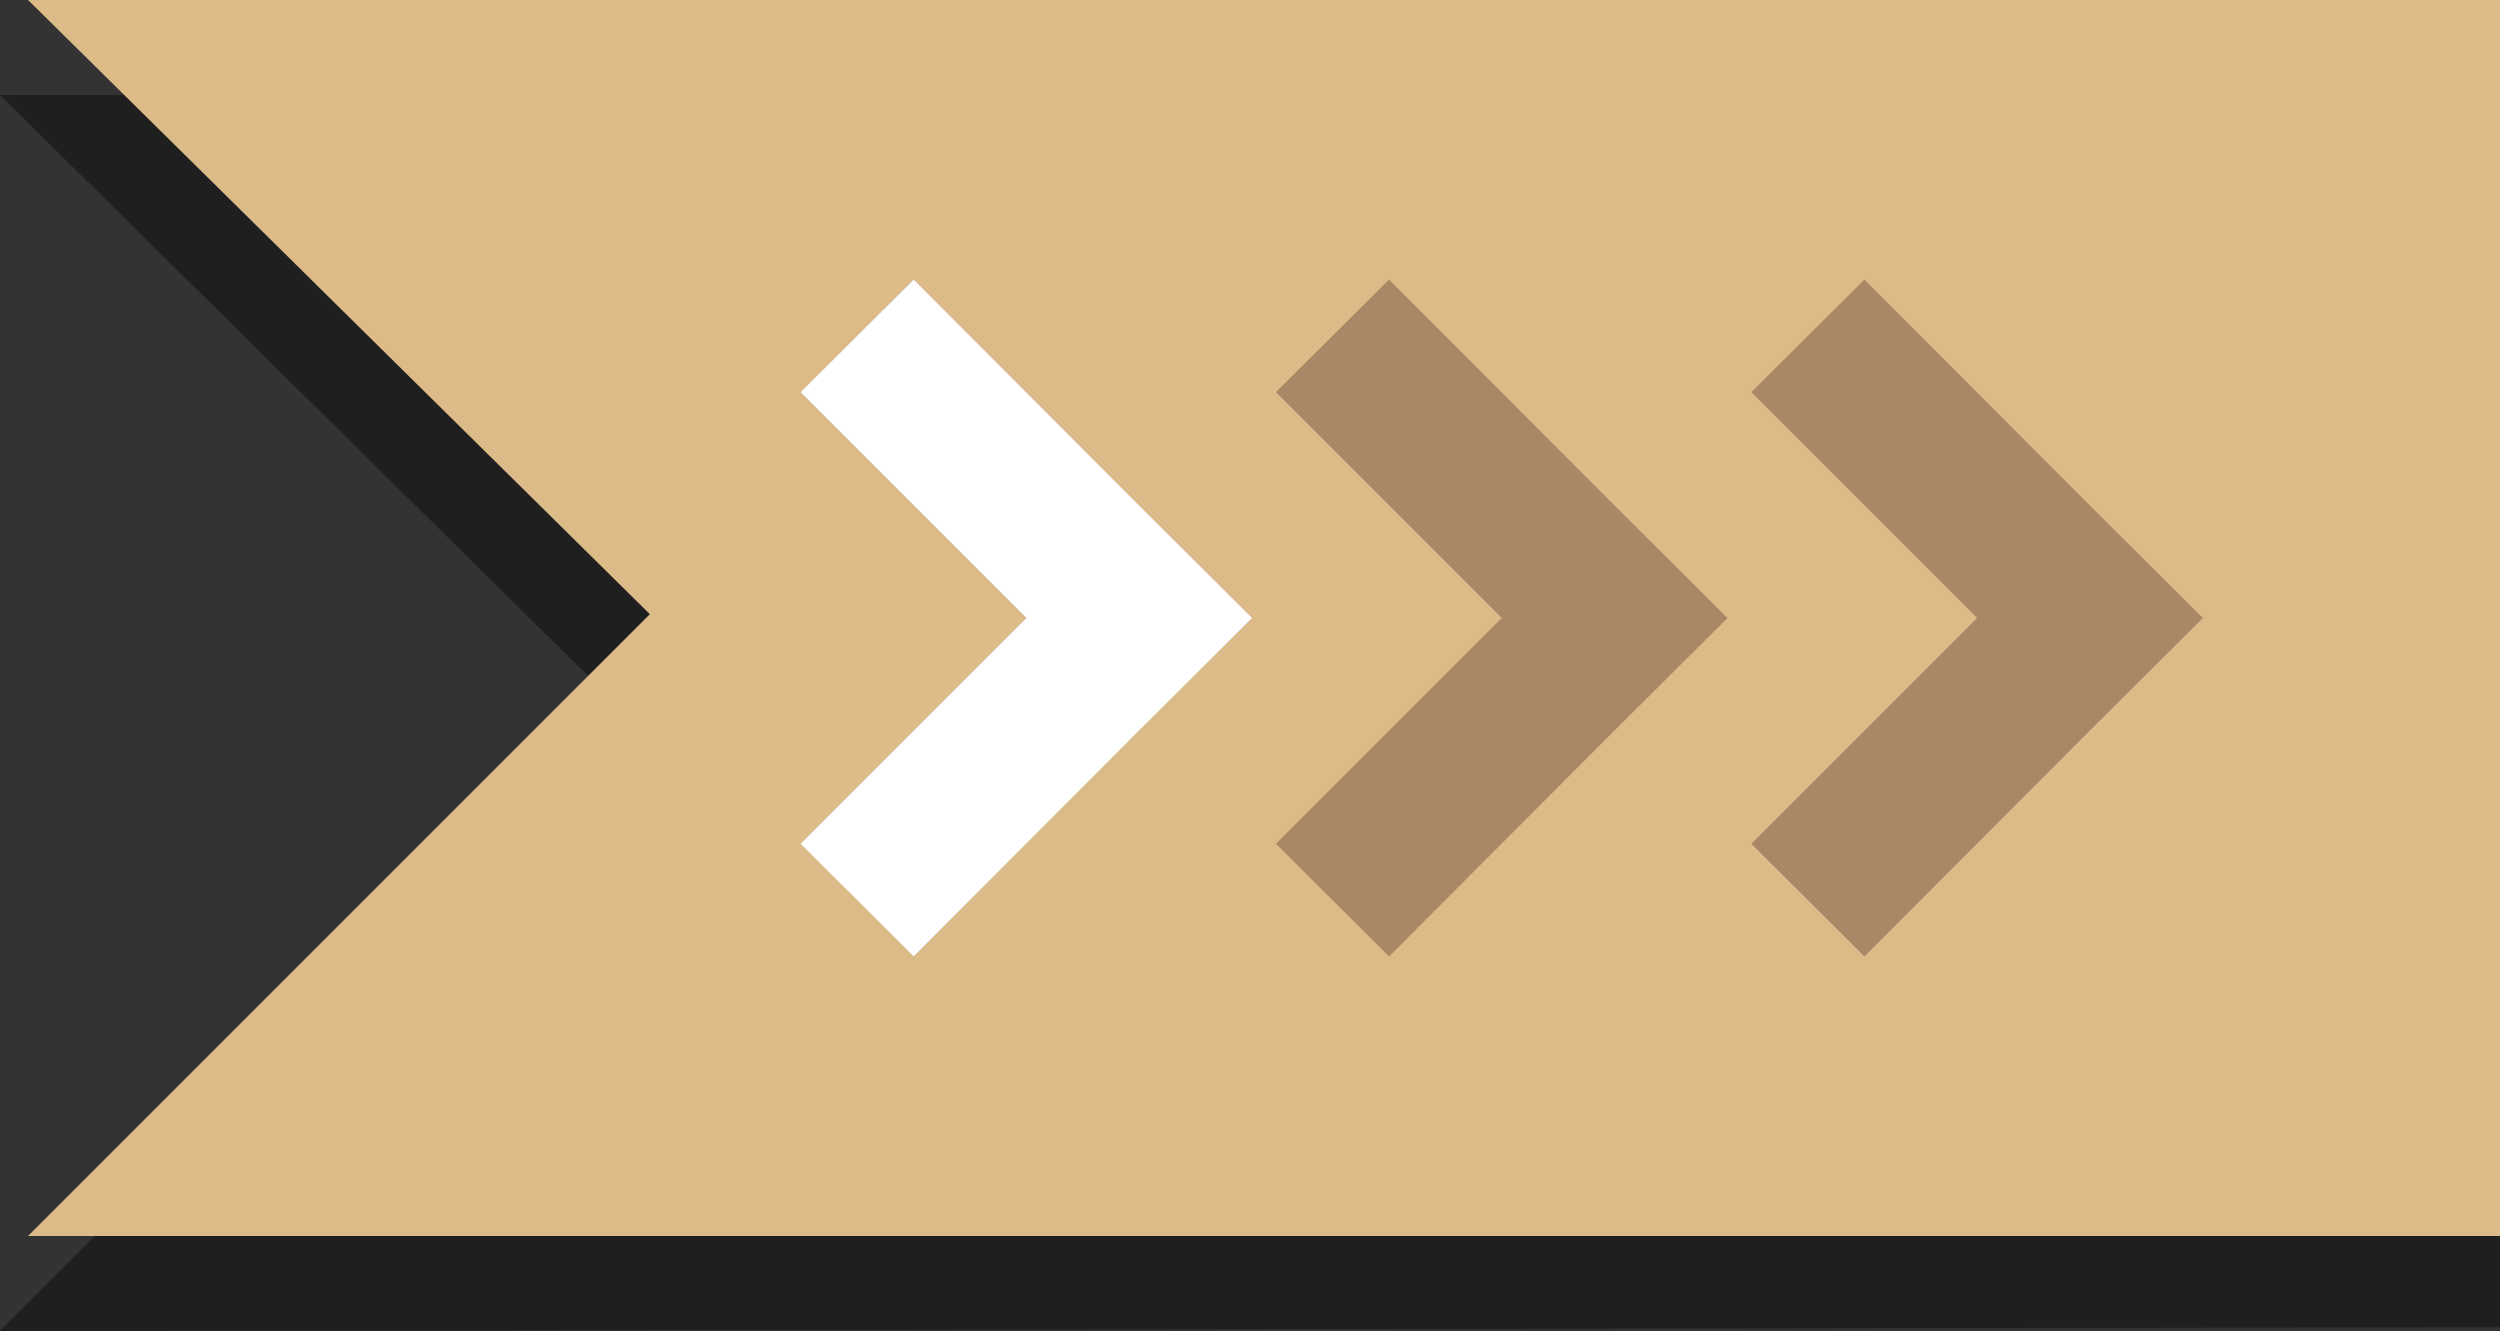 <svg xmlns="http://www.w3.org/2000/svg" viewBox="0 0 52.59 28"><rect x="0" y="0" width="52.59" height="28" fill="#333333" stroke="none"/><defs><style>.cls-1{opacity:0.4;isolation:isolate;}.cls-2{fill:#db8;}.cls-3{fill:#a86;}.cls-4{fill:#fff;}</style></defs><g id="레이어_2" data-name="레이어 2"><g id="base"><path class="cls-1" d="M0,2l52.59-.08v26L0,28,13.08,14.92Z"/><polygon class="cls-2" points="0.59 0 52.59 0 52.59 26 0.59 26 13.67 12.92 0.59 0"/><polygon class="cls-3" points="23.96 10.63 19.22 5.88 16.84 8.25 21.59 13 16.84 17.75 19.22 20.12 23.96 15.37 26.34 13 23.96 10.63"/><polygon class="cls-3" points="33.96 10.63 29.22 5.88 26.84 8.25 31.59 13 26.84 17.75 29.22 20.12 33.96 15.37 36.34 13 33.96 10.63"/><polygon class="cls-3" points="43.96 10.63 39.22 5.88 36.84 8.25 41.59 13 36.84 17.75 39.22 20.12 43.96 15.37 46.34 13 43.96 10.63"/></g><g id="active"><polygon class="cls-4" points="23.96 10.63 19.22 5.88 16.84 8.25 21.59 13 16.84 17.75 19.22 20.12 23.96 15.37 26.34 13 23.96 10.63"/></g></g></svg>